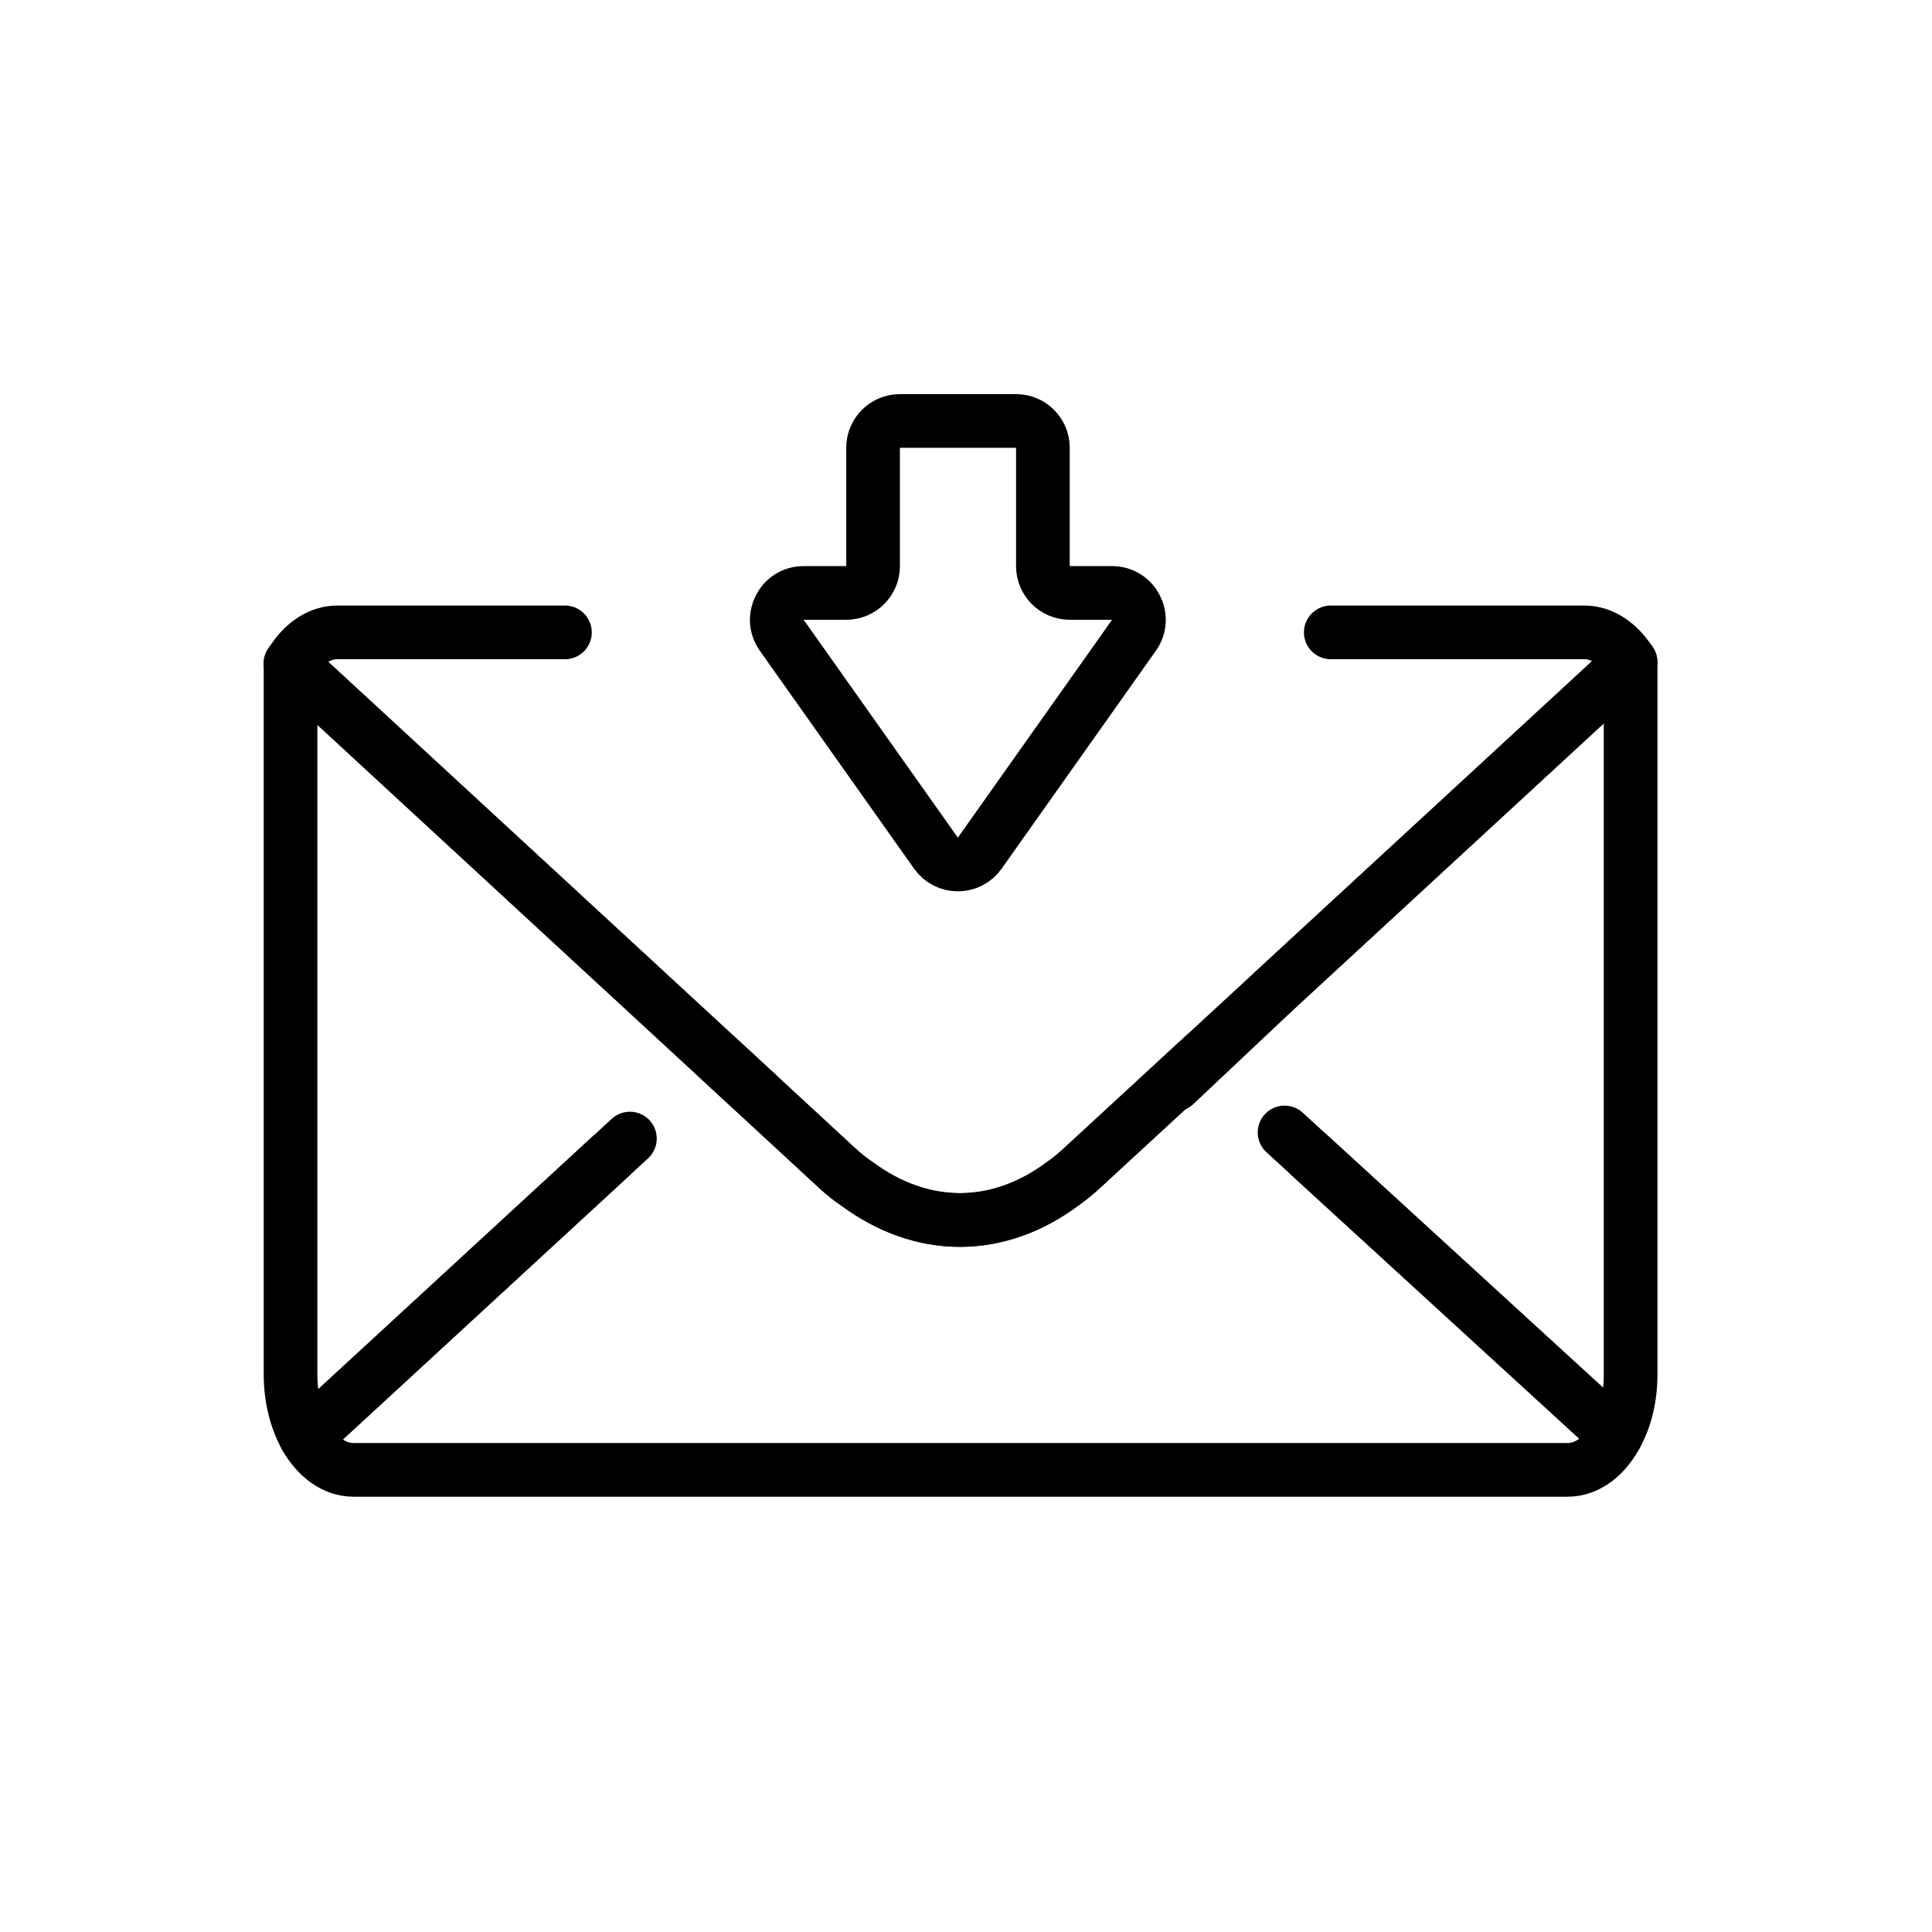 <svg xmlns="http://www.w3.org/2000/svg" id="emoji" version="1.1" viewBox="0 0 72 72"><g id="line"><path fill="none" stroke="#000" stroke-linecap="round" stroke-linejoin="round" stroke-miterlimit="10" stroke-width="2" d="M22.739,43.109L11.398,53.557c-0.35-0.62-0.57-1.44-0.57-2.32v-26.51l17.4,16.056"/><path fill="none" stroke="#000" stroke-linecap="round" stroke-linejoin="round" stroke-miterlimit="10" stroke-width="2" d="M43.782,40.422l3.975-3.746l13.011-12v26.56c0,0.86-0.2,1.65-0.55,2.27L48.778,43.032"/><path fill="none" stroke="#000" stroke-linecap="round" stroke-linejoin="round" stroke-miterlimit="10" stroke-width="2" d="M26.747,39.417l4.47,4.13c0.24,0.22,0.48,0.41,0.72,0.57c2.43,1.8,5.26,1.8,7.68-0.01c0.23-0.16,0.47-0.36,0.69-0.56 l4.5-4.15"/><path fill="none" stroke="#000" stroke-linecap="round" stroke-linejoin="round" stroke-miterlimit="10" stroke-width="2" d="M23.476,42.431"/><path fill="none" stroke="#000" stroke-linecap="round" stroke-linejoin="round" stroke-miterlimit="10" stroke-width="2" d="M47.872,42.203l12.345,11.304c-0.42,0.77-1.07,1.27-1.79,1.27h-45.26c-0.7,0-1.34-0.47-1.77-1.22l12.078-11.126"/><path fill="none" stroke="#000" stroke-linecap="round" stroke-linejoin="round" stroke-miterlimit="10" stroke-width="2" d="M46.967,41.373"/><path fill="none" stroke="#000" stroke-linecap="round" stroke-linejoin="round" stroke-miterlimit="10" stroke-width="2" d="M49.594,23.567h9.46c0.59,0,1.16,0.35,1.57,0.91c0.05,0.06,0.1,0.13,0.14,0.2l-15.96,14.72l-4.5,4.15 c-0.22,0.2-0.46,0.4-0.69,0.56c-2.42,1.81-5.25,1.81-7.68,0.01c-0.24-0.16-0.48-0.35-0.72-0.57l-4.47-4.13l-15.92-14.69 c0.04-0.06,0.09-0.13,0.14-0.2c0.42-0.6,0.99-0.96,1.61-0.96h8.48"/><path fill="none" stroke="#000" stroke-linecap="round" stroke-miterlimit="10" stroke-width="2" d="M29.949,22.097h1.589 c0.552,0,0.999-0.447,0.999-0.999v-4.411c0-0.552,0.447-0.999,0.999-0.999h4.331c0.552,0,0.999,0.447,0.999,0.999 v4.411c0,0.552,0.447,0.999,0.999,0.999h1.579c0.811,0,1.284,0.915,0.816,1.577l-5.748,8.121 c-0.398,0.563-1.233,0.563-1.631,0l-5.748-8.121C28.665,23.012,29.138,22.097,29.949,22.097z"/></g></svg>